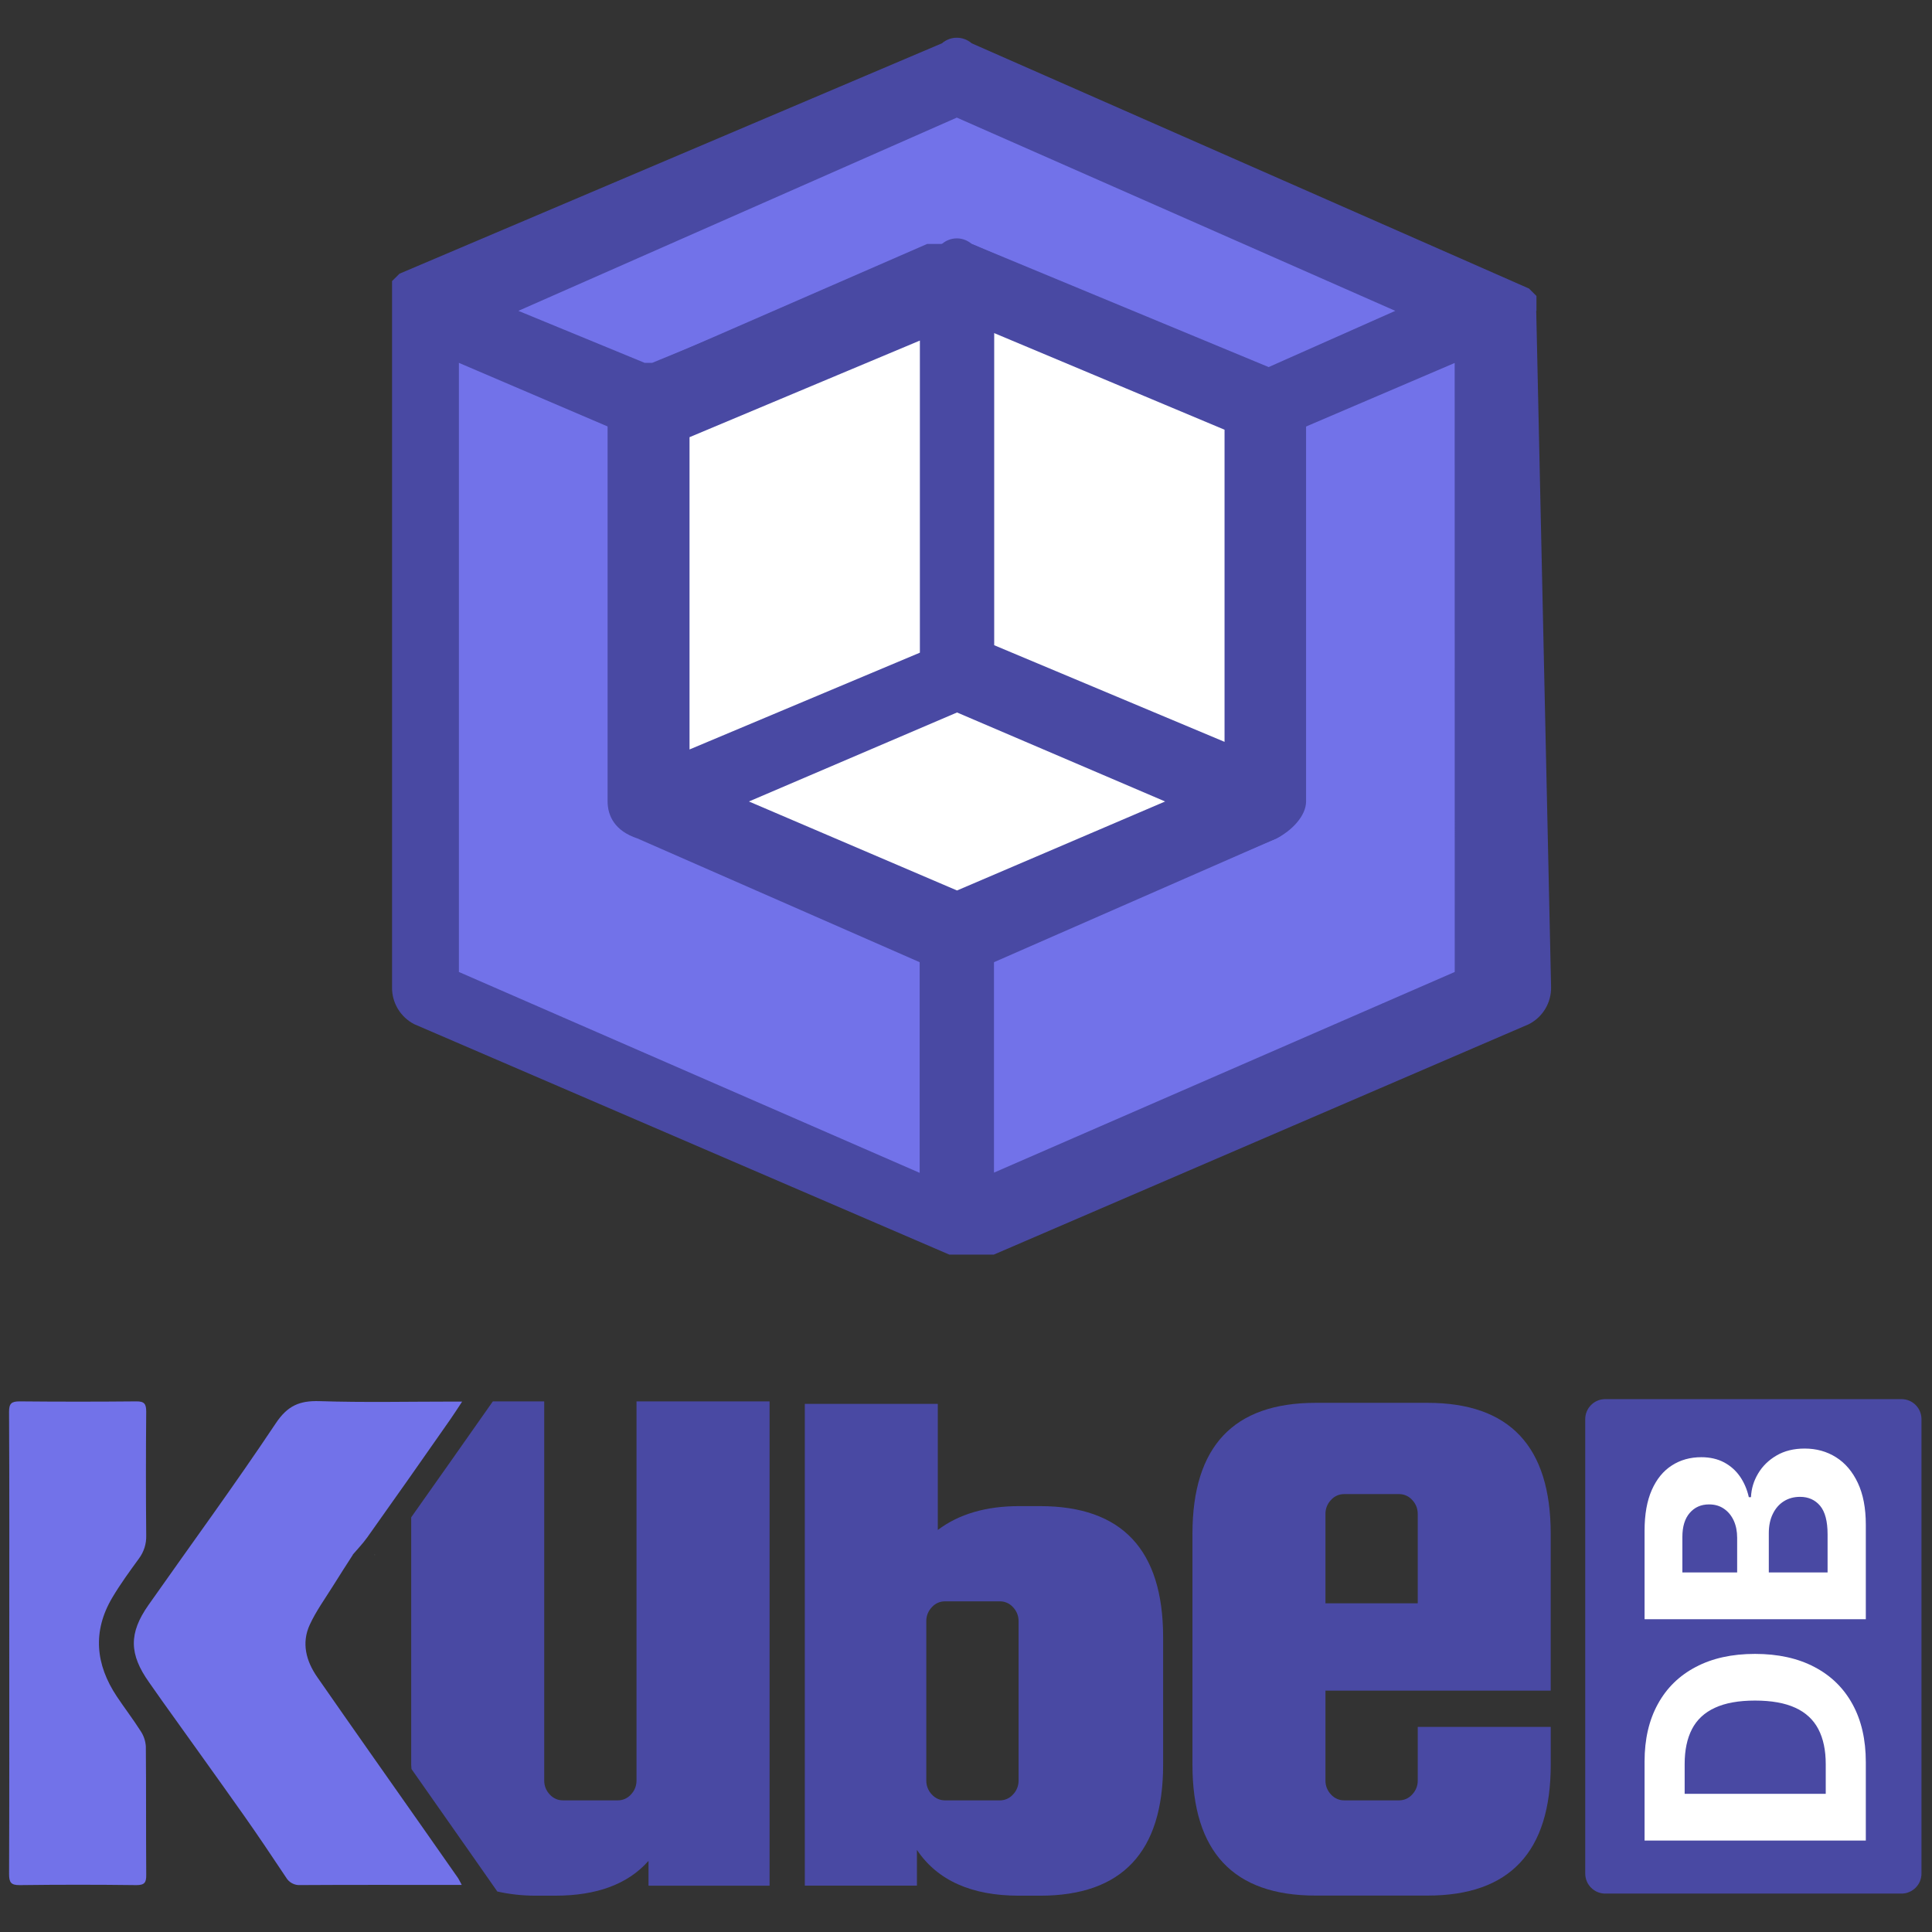 <svg width="1280" height="1280" viewBox="0 0 1280 1280" fill="none" xmlns="http://www.w3.org/2000/svg">
<rect x="0" y="0" width="1280" height="1280" fill="#333333" stroke="none"/>
<g clip-path="url(#clip0_5585_2256)">
<path d="M993.317 205.911V663.785L633.916 816.435V614.548L835.766 530.853V269.926L993.317 205.911Z" fill="#7272E9"/>
<path d="M633.919 48.396L993.32 205.91L835.769 269.926L633.919 181.329L432.069 269.926L279.42 205.91L633.919 48.396Z" fill="#7272E9"/>
<path d="M633.919 614.548V816.435L279.42 663.785V205.911L432.069 269.926V530.853L633.919 614.548Z" fill="#7272E9"/>
<path d="M1017.93 205.947V201.008V196.07L1013 191.168L643.755 28.679C641.026 26.306 637.531 25 633.915 25C630.299 25 626.805 26.306 624.075 28.679L264.675 181.328L259.736 186.23V191.168V196.07V653.944C259.641 659.017 260.973 664.014 263.579 668.366C266.186 672.718 269.962 676.252 274.478 678.563L628.94 831.212H658.423L1012.89 678.563C1017.41 676.258 1021.19 672.727 1023.8 668.373C1026.4 664.019 1027.73 659.018 1027.63 653.944L1017.79 205.947H1017.93ZM633.915 77.916L924.399 205.947L835.765 245.307L643.755 161.611C641.026 159.239 637.531 157.933 633.915 157.933C630.299 157.933 626.805 159.239 624.075 161.611L432.066 240.405H427.127L343.432 205.947L633.915 77.916ZM609.297 777.037L304.035 643.957V240.405L407.447 284.63V526.024C407.348 531.097 408.678 536.096 411.285 540.449C413.891 544.802 417.67 548.335 422.189 550.643L609.297 629.215V777.037ZM633.915 589.966L456.684 516.258V289.642L633.915 210.848L811.146 289.642V516.11L633.915 589.966ZM963.796 643.957L658.534 776.89V634.264L845.605 555.507C850.129 553.206 853.913 549.675 856.52 545.321C859.128 540.966 860.454 535.964 860.346 530.889V284.704L963.759 240.479L963.796 643.957Z" fill="#4949A3"/>
<path d="M835.766 530.853V269.926L633.916 181.329V442.255L835.766 530.853Z" fill="white"/>
<path d="M835.767 530.852L633.917 442.255L432.067 530.852L633.917 614.548L835.767 530.852Z" fill="white"/>
<path d="M633.917 442.255V181.329L432.067 269.926V530.853L633.917 442.255Z" fill="white"/>
<path d="M845.603 245.307L643.754 161.612H614.27L422.261 245.307C412.384 250.246 402.544 260.049 402.544 269.926V530.852C402.544 540.729 407.482 550.569 422.261 555.471L624.074 643.957C626.778 646.382 630.282 647.722 633.914 647.722C637.545 647.722 641.049 646.382 643.754 643.957L845.603 555.508C855.48 550.606 865.32 540.766 865.32 530.889V269.963C865.32 260.086 855.48 250.246 845.603 245.307ZM456.83 289.643L609.443 225.627V432.415L456.83 496.541V289.643ZM634.061 589.966L496.19 531L634.061 472.033L771.932 531L634.061 589.966ZM811.292 491.492L658.68 427.477V220.689L811.292 284.704V491.492Z" fill="#4949A3"/>
</g>
<path d="M421.705 1179.6C421.749 1183.03 420.451 1186.34 418.09 1188.83C416.984 1190.09 415.618 1191.1 414.085 1191.78C412.552 1192.47 410.89 1192.81 409.212 1192.78H373.054C371.376 1192.81 369.713 1192.47 368.18 1191.78C366.647 1191.1 365.281 1190.09 364.176 1188.83C361.809 1186.35 360.511 1183.03 360.561 1179.6V928.466H326.511C308.53 954.109 290.502 979.712 272.429 1005.27V1169.09C272.429 1170.12 272.598 1170.98 272.613 1172.01C284.861 1189.45 297.093 1206.89 309.309 1224.33C316.049 1233.93 322.777 1243.54 329.496 1253.18C337.545 1254.96 345.761 1255.89 354.006 1255.94H367.854C395.467 1255.94 416.069 1248.25 429.66 1232.87V1249.31H509.868V928.466H421.705V1179.6Z" fill="#4949A3"/>
<path d="M1027.39 1120.09V1016.21C1027.39 958.351 1000.21 929.42 945.846 929.42H871.577C817.213 929.42 790.03 958.351 790.03 1016.21V1169.09C790.03 1226.94 817.213 1255.87 871.577 1255.87H945.861C1000.23 1255.87 1027.41 1226.94 1027.41 1169.09V1144.1H939.291V1179.6C939.335 1183.03 938.037 1186.34 935.676 1188.83C934.571 1190.09 933.204 1191.1 931.671 1191.78C930.139 1192.47 928.476 1192.81 926.798 1192.78H890.64C888.963 1192.81 887.3 1192.47 885.767 1191.78C884.234 1191.1 882.868 1190.09 881.763 1188.83C879.395 1186.35 878.097 1183.03 878.147 1179.6V1120.09H1027.39ZM878.147 1003.06C878.102 999.627 879.399 996.314 881.763 993.826C882.868 992.564 884.234 991.556 885.767 990.873C887.3 990.191 888.963 989.849 890.64 989.872H926.798C928.476 989.849 930.139 990.191 931.671 990.873C933.204 991.556 934.571 992.564 935.676 993.826C938.032 996.319 939.328 999.629 939.291 1003.06V1062.23H878.147V1003.06Z" fill="#4949A3"/>
<path d="M248.345 1029.97L248.36 1030.24L248.161 1030.15L248.345 1029.97Z" fill="white"/>
<path d="M233.592 1030.15C236.854 1026.29 240.424 1022.64 243.347 1018.52C261.811 992.549 280.141 966.511 298.337 940.406C300.861 936.805 303.215 933.082 306.184 928.589H300.322C270.796 928.589 241.239 929.251 211.729 928.297C198.512 927.881 190.511 931.251 182.695 942.991C155.523 983.749 126.52 1023.28 98.363 1063.37C85.224 1082.08 85.516 1095.94 98.809 1114.65C101.794 1118.84 104.702 1123.09 107.687 1127.27C125.72 1152.52 143.86 1177.68 161.754 1203.02C171.217 1216.43 180.325 1230.1 189.449 1243.76C190.407 1245.45 191.826 1246.83 193.54 1247.74C195.253 1248.66 197.191 1249.06 199.127 1248.91C232.823 1248.7 266.519 1248.81 300.214 1248.81H305.923C304.753 1246.65 304.138 1245.22 303.261 1243.96C295.865 1233.34 288.439 1222.74 280.982 1212.14C257.364 1178.48 233.654 1144.9 210.205 1111.15C202.835 1100.54 199.589 1088.59 205.251 1076.37C209.405 1067.37 215.344 1059.19 220.637 1050.71C224.945 1043.74 229.438 1036.86 233.854 1029.97L233.592 1030.15ZM6.139 1088.77C6.139 1139.69 6.215 1190.6 6.015 1241.51C6.015 1247.05 7.169 1249.02 13.124 1248.94C38.88 1248.61 64.637 1248.61 90.393 1248.94C95.901 1248.94 96.932 1247.1 96.886 1242.11C96.671 1213.79 96.886 1185.45 96.625 1157.12C96.41 1153.47 95.225 1149.94 93.194 1146.9C88.224 1139.06 82.531 1131.67 77.376 1123.93C63.329 1102.81 61.19 1080.85 74.299 1058.63C79.608 1049.63 85.824 1041.14 91.978 1032.68C95.315 1028.26 97.042 1022.83 96.871 1017.29C96.625 989.954 96.625 962.613 96.871 935.267C96.871 930.128 95.64 928.389 90.301 928.451C64.544 928.697 38.793 928.697 13.047 928.451C7.662 928.451 5.985 929.774 6 935.405C6.277 986.549 6.139 1037.66 6.139 1088.77V1088.77Z" fill="#7272E9"/>
<path d="M689.022 997.843H675.174C653.264 997.843 635.314 1003.1 621.323 1013.63V930.097H533.206V1249.28H607.491V1225.62C621.082 1245.84 643.653 1255.95 675.205 1255.95H689.053C743.417 1255.95 770.599 1227.01 770.599 1169.15V1084.64C770.558 1026.77 743.366 997.843 689.022 997.843ZM674.836 1179.6C674.876 1183.03 673.579 1186.34 671.22 1188.83C670.115 1190.09 668.749 1191.1 667.216 1191.78C665.683 1192.47 664.02 1192.81 662.342 1192.79H626.185C624.507 1192.81 622.843 1192.47 621.31 1191.79C619.777 1191.1 618.411 1190.09 617.307 1188.83C614.942 1186.34 613.645 1183.03 613.691 1179.6V1074.11C613.646 1070.68 614.944 1067.37 617.307 1064.88C618.411 1063.62 619.777 1062.61 621.31 1061.93C622.843 1061.24 624.507 1060.9 626.185 1060.93H662.342C664.02 1060.9 665.683 1061.24 667.216 1061.93C668.749 1062.61 670.115 1063.62 671.22 1064.88C673.576 1067.37 674.873 1070.68 674.836 1074.11V1179.6Z" fill="#4949A3"/>
<path d="M1050.26 940.214C1050.26 932.887 1056.2 926.947 1063.53 926.947H1259.77C1267.09 926.947 1273.03 932.887 1273.03 940.214V1241.28C1273.03 1248.61 1267.09 1254.55 1259.77 1254.55H1063.53C1056.2 1254.55 1050.26 1248.61 1050.26 1241.28V940.214Z" fill="#4949A3"/>
<path d="M1236.15 1072.79L1089.57 1072.79L1089.57 1014.1C1089.57 1003.32 1091.17 994.323 1094.37 987.118C1097.56 979.913 1102 974.498 1107.68 970.871C1113.31 967.245 1119.8 965.432 1127.15 965.432C1132.87 965.432 1137.91 966.577 1142.25 968.867C1146.54 971.158 1150.08 974.307 1152.84 978.315C1155.56 982.275 1157.49 986.808 1158.64 991.914L1160.07 991.914C1160.31 986.331 1161.88 981.106 1164.8 976.239C1167.71 971.325 1171.79 967.34 1177.03 964.287C1182.24 961.233 1188.44 959.706 1195.64 959.706C1203.42 959.706 1210.36 961.638 1216.47 965.503C1222.53 969.321 1227.33 974.975 1230.86 982.466C1234.39 989.957 1236.15 999.19 1236.15 1010.16L1236.15 1072.79ZM1210.82 1041.8L1210.82 1016.53C1210.82 1007.9 1209.17 1001.6 1205.88 997.64C1202.54 993.679 1198.1 991.699 1192.57 991.699C1188.51 991.699 1184.93 992.677 1181.83 994.634C1178.73 996.59 1176.29 999.381 1174.53 1003.01C1172.76 1006.59 1171.88 1010.86 1171.88 1015.82L1171.88 1041.8L1210.82 1041.8ZM1150.91 1041.8L1150.91 1018.83C1150.91 1014.58 1150.17 1010.81 1148.69 1007.52C1147.16 1004.18 1145.02 1001.55 1142.25 999.644C1139.48 997.687 1136.17 996.709 1132.3 996.709C1127 996.709 1122.73 998.594 1119.49 1002.36C1116.25 1006.09 1114.62 1011.38 1114.62 1018.25L1114.62 1041.8L1150.91 1041.8Z" fill="white"/>
<path d="M1236.15 1167.47L1236.15 1219.43L1089.57 1219.43L1089.57 1167.04C1089.57 1152.29 1092.51 1139.6 1098.38 1128.96C1104.2 1118.32 1112.57 1110.14 1123.5 1104.41C1134.42 1098.64 1147.5 1095.75 1162.72 1095.75C1177.99 1095.75 1191.11 1098.64 1202.08 1104.41C1213.06 1110.14 1221.48 1118.37 1227.35 1129.1C1233.22 1139.79 1236.15 1152.58 1236.15 1167.47ZM1209.6 1188.44L1209.6 1168.75C1209.6 1159.59 1207.98 1151.89 1204.73 1145.64C1201.44 1139.34 1196.36 1134.61 1189.49 1131.46C1182.57 1128.27 1173.65 1126.67 1162.72 1126.67C1151.89 1126.67 1143.04 1128.27 1136.17 1131.46C1129.3 1134.61 1124.24 1139.31 1120.99 1145.56C1117.75 1151.81 1116.13 1159.52 1116.13 1168.68L1116.13 1188.44L1209.6 1188.44Z" fill="white"/>
<defs>
<clipPath id="clip0_5585_2256">
<rect width="806.212" height="806.212" fill="white" transform="translate(234.537 25)"/>
</clipPath>
</defs>
</svg>
